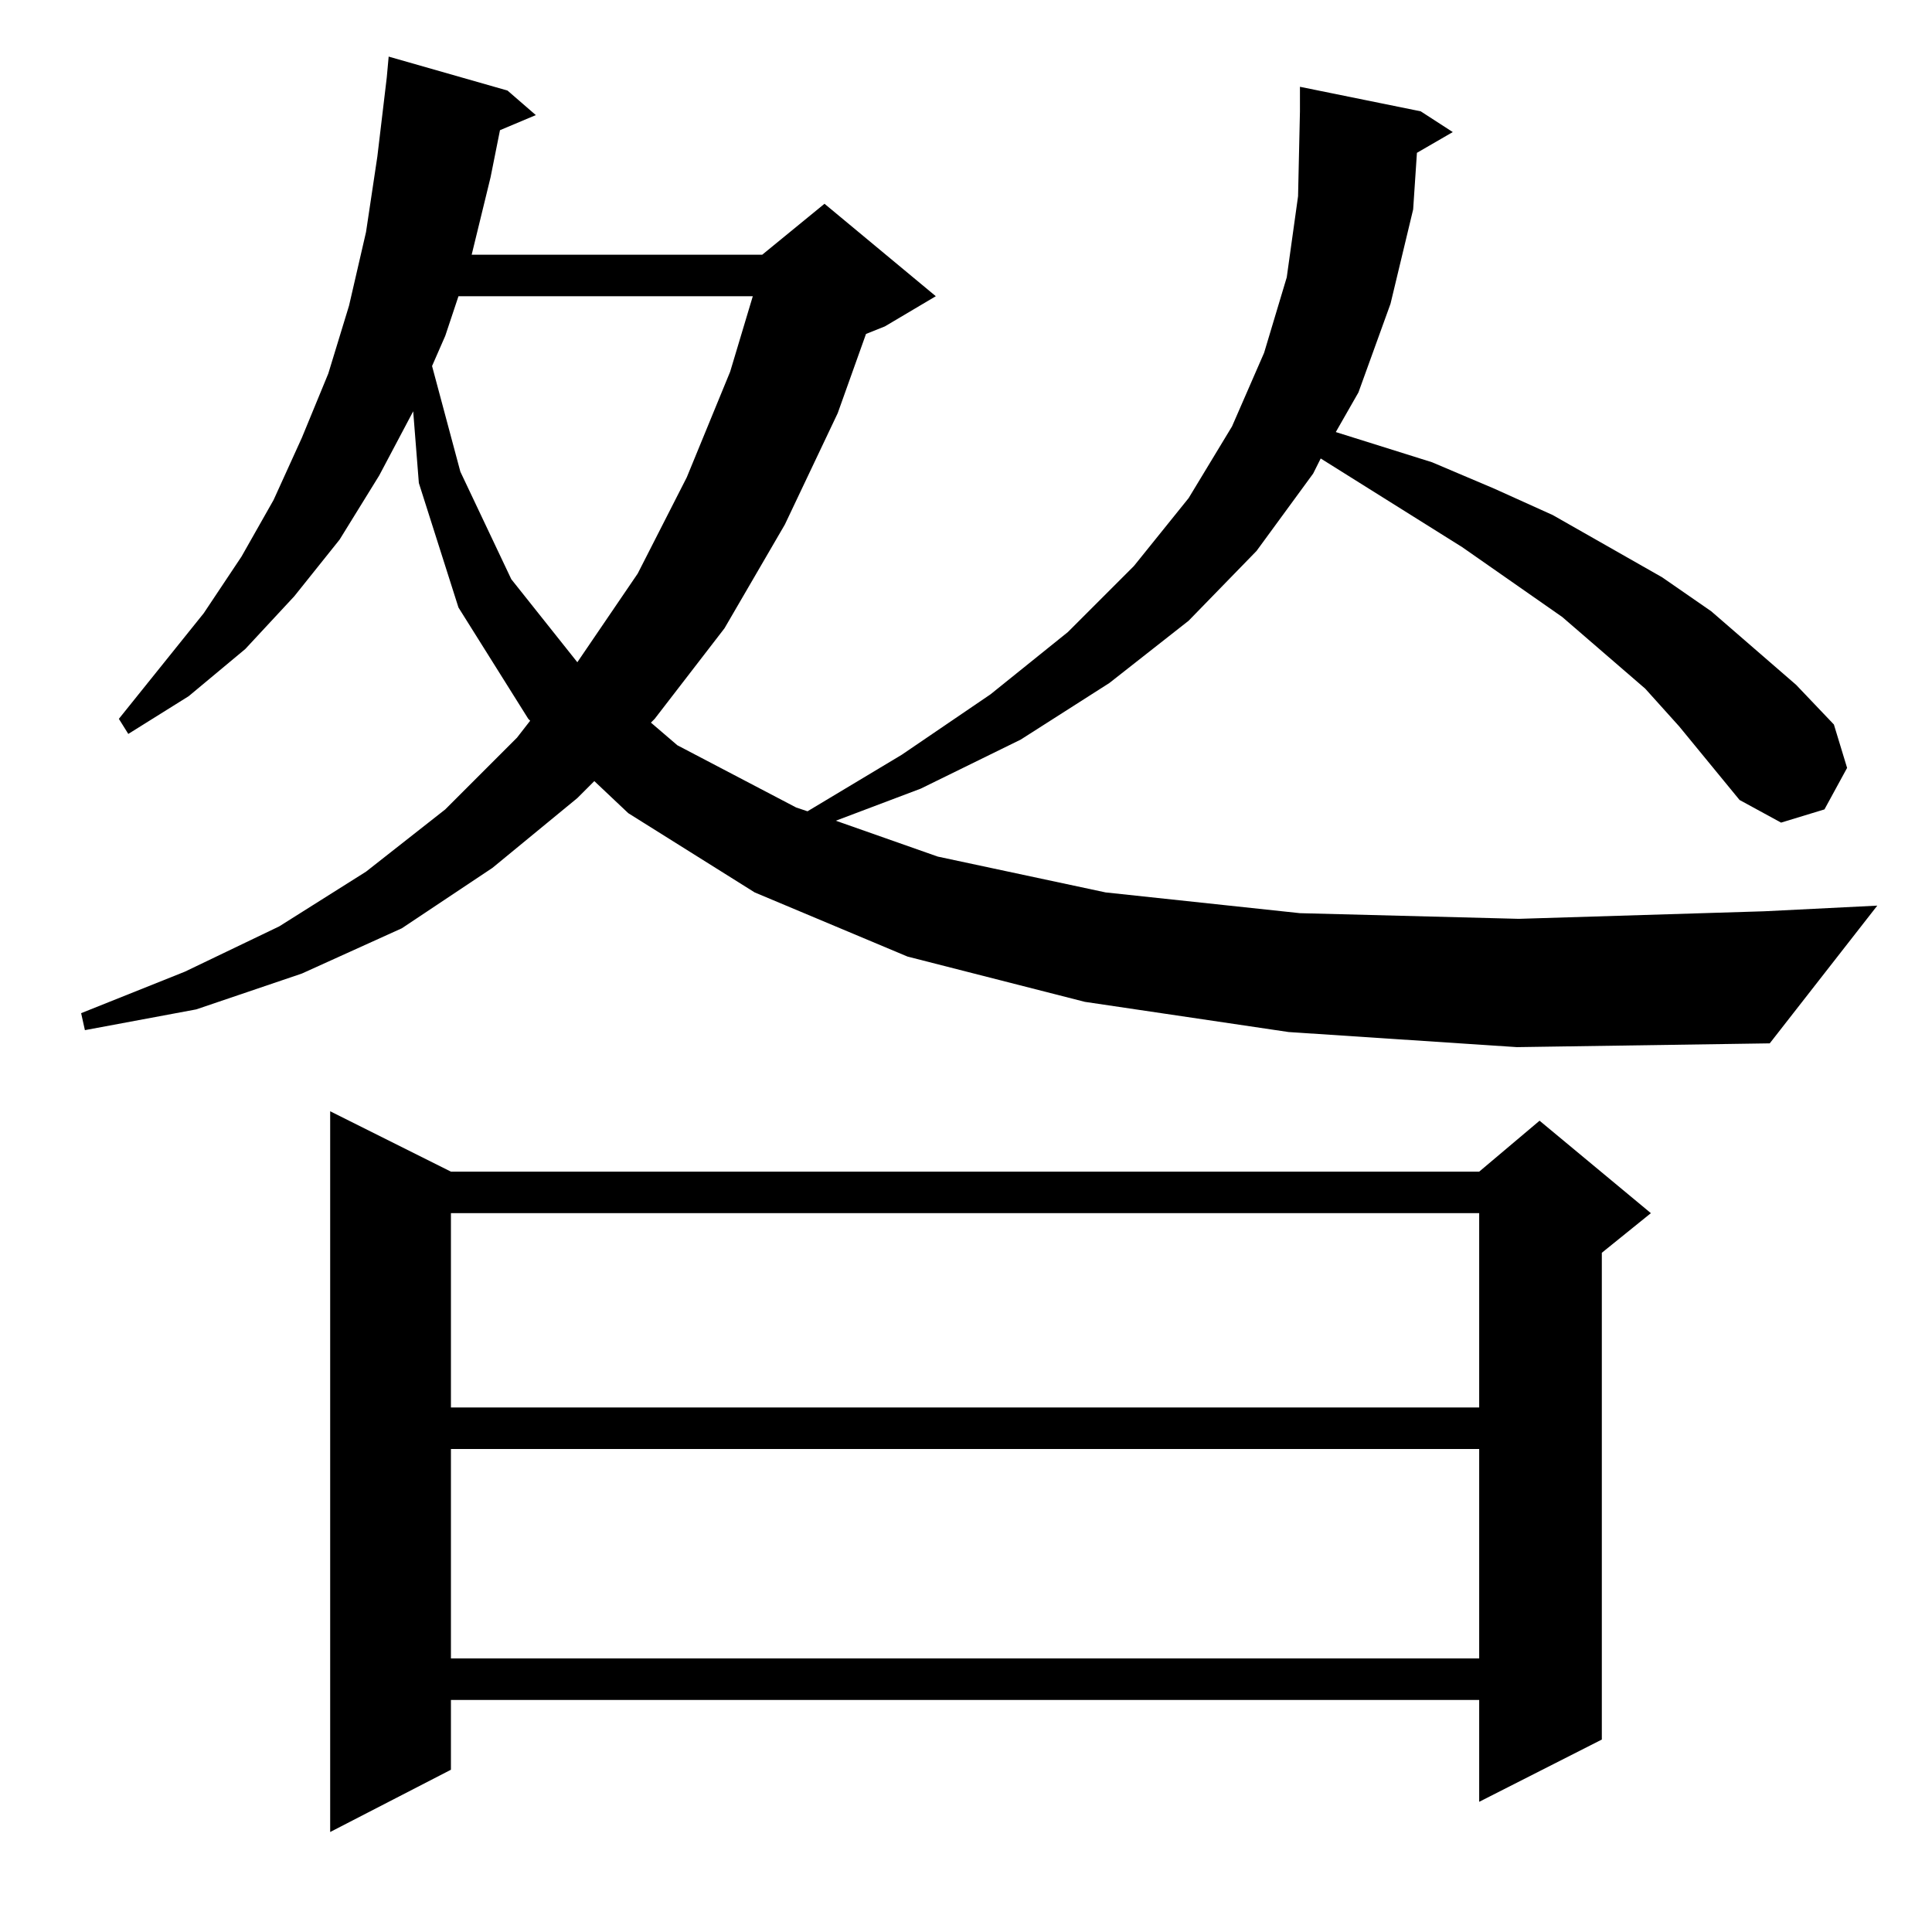 <?xml version="1.0" standalone="no"?>
<!DOCTYPE svg PUBLIC "-//W3C//DTD SVG 1.1//EN" "http://www.w3.org/Graphics/SVG/1.1/DTD/svg11.dtd" >
<svg xmlns="http://www.w3.org/2000/svg" xmlns:xlink="http://www.w3.org/1999/xlink" version="1.1" viewBox="0 -144 1024 1024">
  <g transform="matrix(1 0 0 -1 0 880)">
   <path fill="currentColor"
d="M239 403h545l32 27l59 -49l-26 -21v-258l-65 -33v54h-545v-37l-64 -33v382zM239 256v-111h545v111h-545zM239 381v-103h545v103h-545zM683 477l-108 16l-94 24l-81 34l-67 42l-18 17l-9 -9l-45 -37l-48 -32l-53 -24l-56 -19l-59 -11l-2 9l55 22l50 24l46 29l42 33l38 38
l7 9l-1 1l-37 59l-21 66l-3 38l-18 -34l-21 -34l-24 -30l-26 -28l-30 -25l-32 -20l-5 8l45 56l20 30l17 30l15 33l14 34l11 36l9 39l6 40l5 42l1 11l63 -18l15 -13l-19 -8l-5 -25l-10 -41h154l33 27l59 -49l-27 -16l-10 -4l-15 -42l-28 -59l-32 -55l-37 -48l-2 -2l14 -12
l63 -33l6 -2l50 30l47 32l41 33l35 35l29 36l23 38l17 39l12 40l6 43l1 45v13l64 -13l17 -11l-19 -11l-2 -30l-12 -50l-17 -47l-12 -21l51 -16l33 -14l31 -14l58 -33l26 -18l45 -39l20 -21l7 -23l-12 -22l-23 -7l-22 12l-32 39l-18 20l-44 38l-53 37l-75 47l-4 -8l-30 -41
l-36 -37l-42 -33l-47 -30l-53 -26l-45 -17l54 -19l89 -19l103 -11l116 -3l130 4l60 3l-57 -73l-134 -2zM243 867l-7 -21l-7 -16l15 -56l27 -57l35 -44l32 47l26 51l23 56l12 40h-156z" />
  </g>

</svg>
